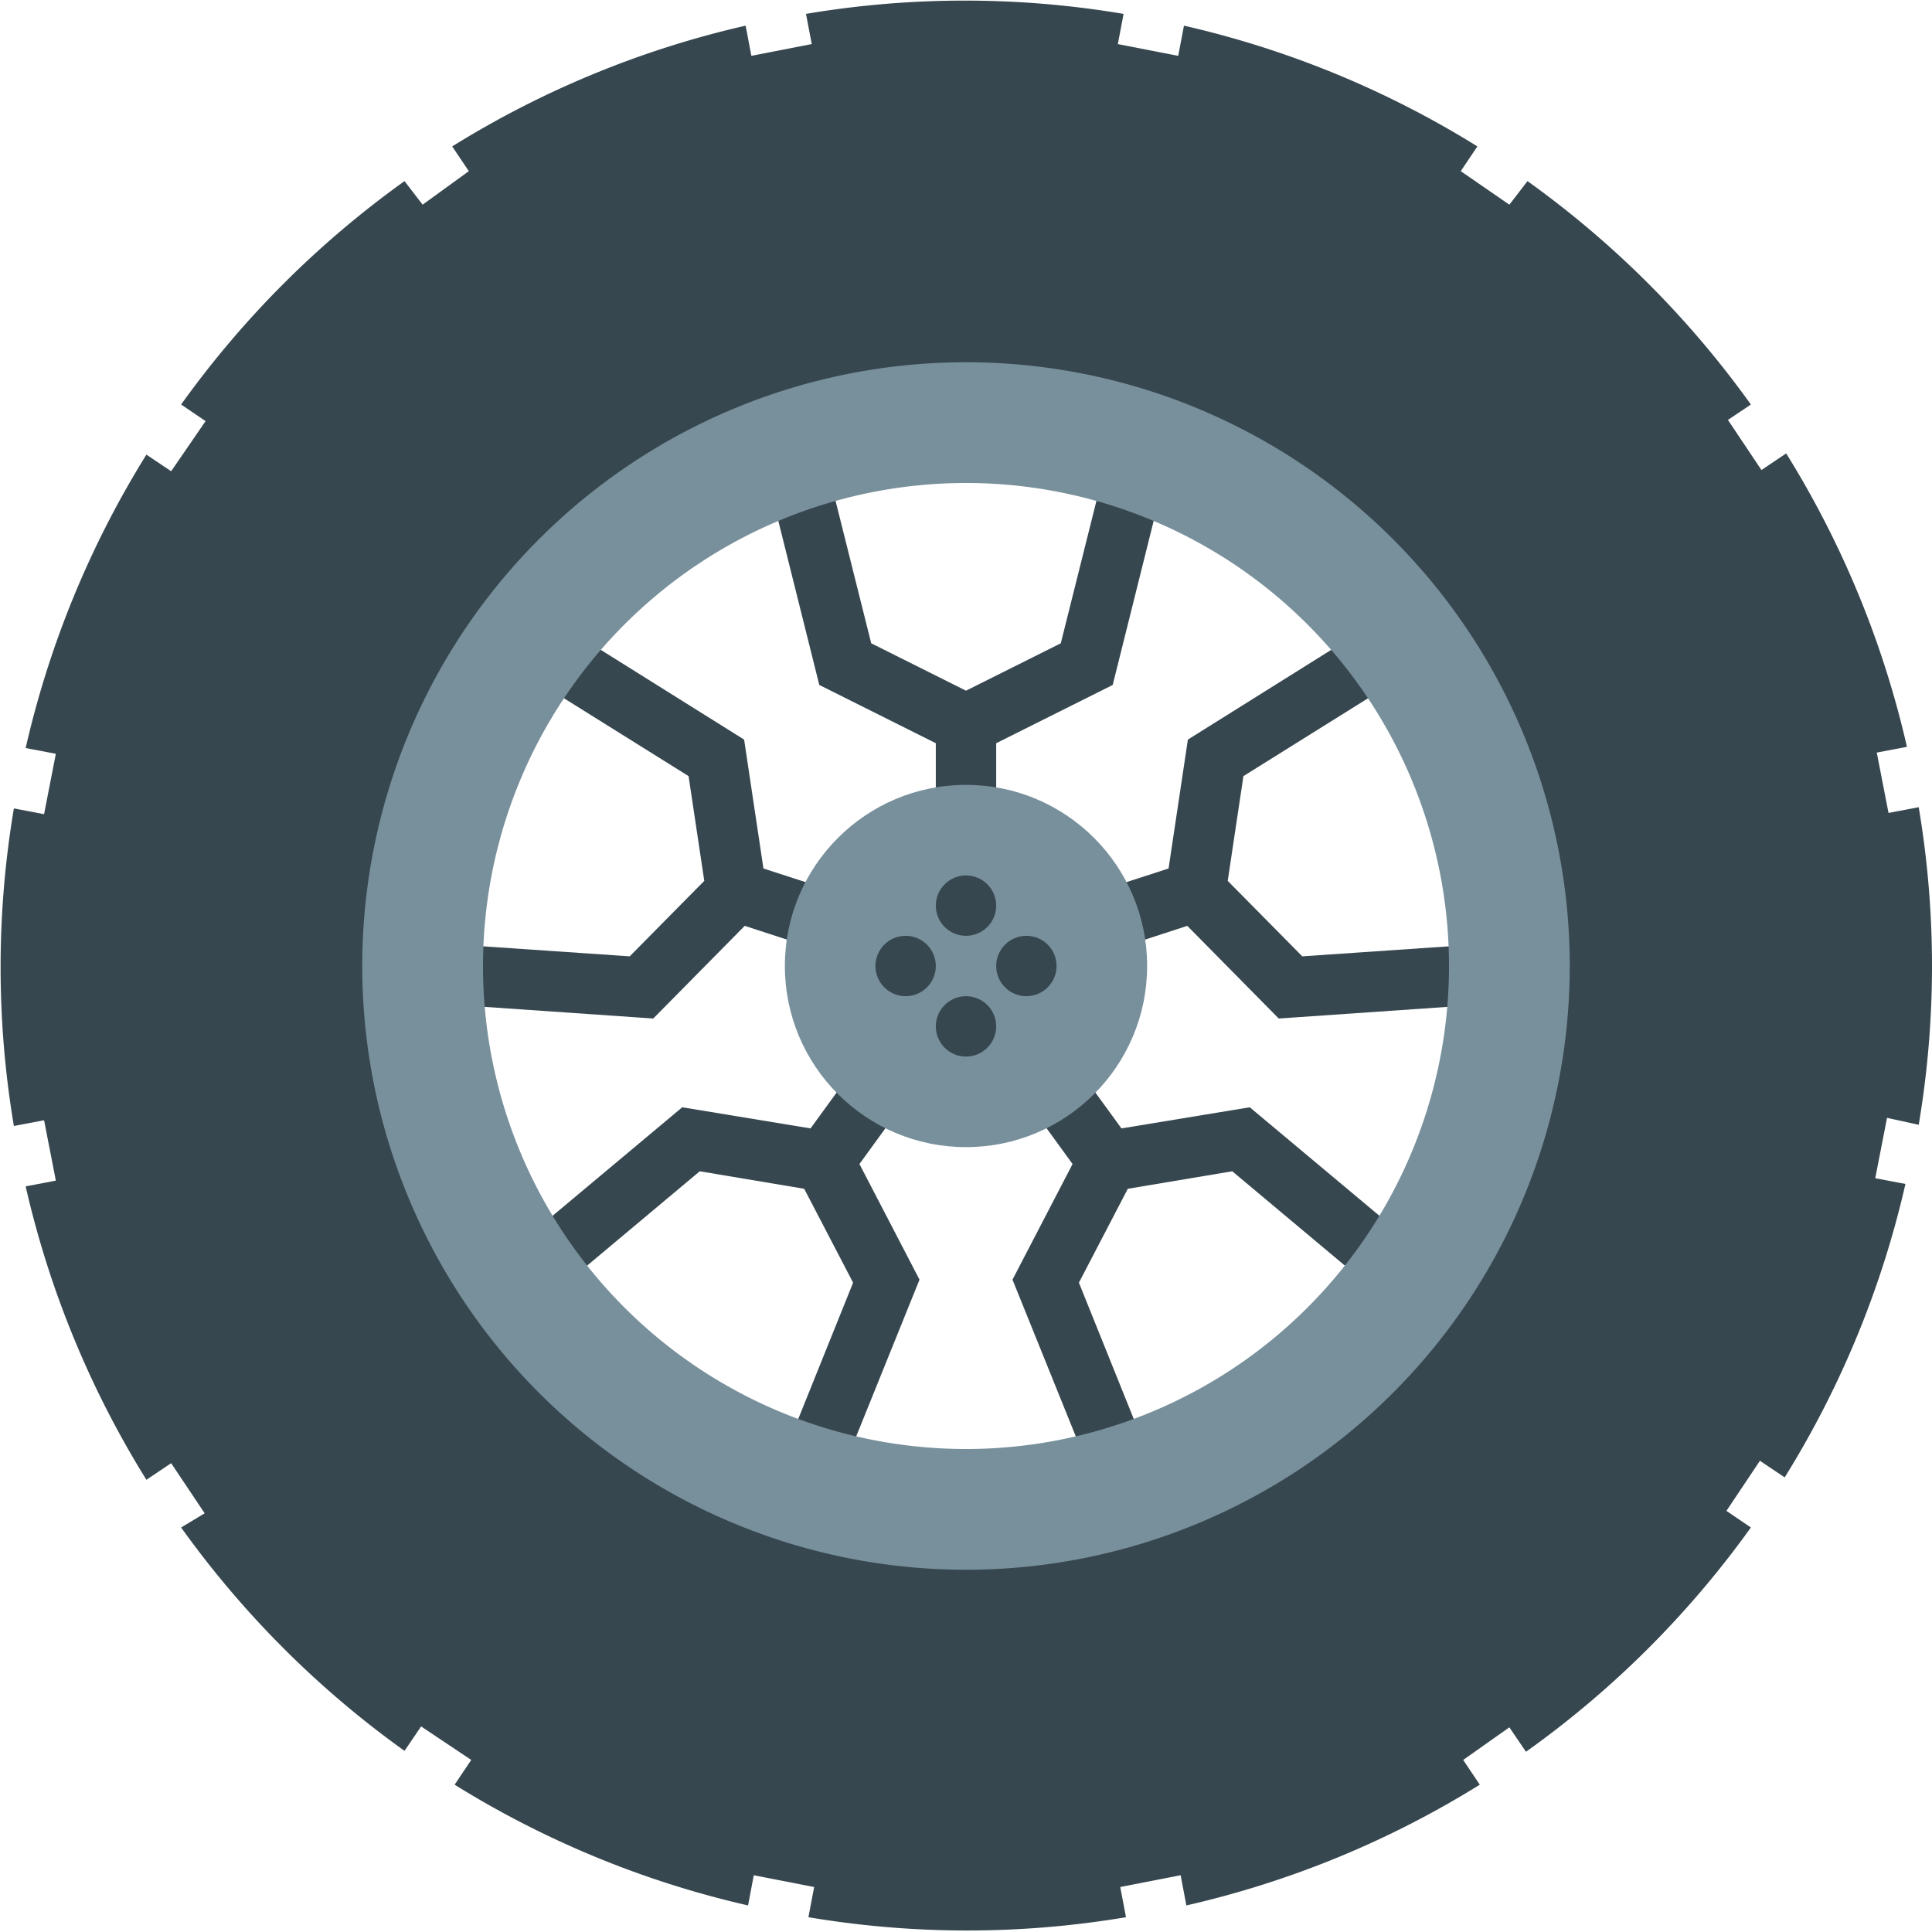 <svg xmlns="http://www.w3.org/2000/svg" viewBox="0 0 64 64"><defs><style>.cls-1{fill:#37474f;}.cls-2{fill:#78909c;}</style></defs><title>Wheel</title><g id="Layer_2" data-name="Layer 2"><g id="Layer_1-2" data-name="Layer 1"><path class="cls-1" d="M63.56,37.26a31.66,31.66,0,0,0,0-10.52l-1,.19-.39-2,1-.19a31.81,31.81,0,0,0-4-9.72l-.82.55-1.11-1.66L58,13.4A32,32,0,0,0,50.6,6L50,6.78,48.39,5.67l.55-.82a31.81,31.81,0,0,0-9.72-4l-.19,1-2-.39.19-1a31.66,31.66,0,0,0-10.52,0l.19,1-2,.39-.19-1a31.81,31.81,0,0,0-9.72,4l.55.82L14,6.78,13.4,6A32,32,0,0,0,6,13.4l.81.55L5.67,15.61l-.82-.55a31.81,31.81,0,0,0-4,9.72l1,.19-.39,2-1-.19a31.66,31.66,0,0,0,0,10.52l1-.19.39,2-1,.19a31.81,31.81,0,0,0,4,9.72l.82-.55,1.11,1.66L6,50.6A32,32,0,0,0,13.4,58l.55-.81,1.66,1.11-.55.82a31.8,31.8,0,0,0,9.72,4l.19-1,2,.39-.19,1a31.66,31.66,0,0,0,10.52,0l-.19-1,2-.39.19,1a31.8,31.8,0,0,0,9.72-4l-.55-.82L50,57.22l.55.81A32,32,0,0,0,58,50.6l-.81-.55,1.11-1.66.82.55a31.81,31.81,0,0,0,4-9.72l-1-.19.39-2ZM32,50A18,18,0,1,1,50,32,18,18,0,0,1,32,50Z"/><polygon class="cls-1" points="37.15 37.38 33.62 32.53 39.33 30.67 42.36 33.74 51.04 33.14 50.9 31.15 43.14 31.68 40.67 29.18 41.19 25.71 47.8 21.58 46.73 19.88 39.35 24.5 38.71 28.77 33 30.62 33 24.62 36.86 22.69 38.97 14.24 37.03 13.76 35.14 21.31 32 22.88 28.86 21.31 26.97 13.76 25.03 14.24 27.14 22.69 31 24.62 31 30.62 25.29 28.77 24.65 24.5 17.27 19.88 16.2 21.58 22.81 25.71 23.33 29.18 20.86 31.68 13.1 31.15 12.96 33.14 21.64 33.74 24.67 30.67 30.38 32.53 26.85 37.38 22.6 36.68 15.92 42.27 17.21 43.8 23.18 38.8 26.64 39.38 28.26 42.49 25.35 49.72 27.2 50.46 30.46 42.39 28.47 38.56 32 33.7 35.53 38.56 33.54 42.39 36.8 50.46 38.65 49.72 35.74 42.49 37.36 39.38 40.82 38.8 46.79 43.8 48.08 42.27 41.4 36.68 37.15 37.38"/><circle class="cls-2" cx="32" cy="32" r="6"/><circle class="cls-1" cx="32" cy="30" r="1"/><path class="cls-2" d="M32,12A20,20,0,1,0,52,32,20,20,0,0,0,32,12Zm0,36A16,16,0,1,1,48,32,16,16,0,0,1,32,48Z"/><circle class="cls-1" cx="30" cy="32" r="1"/><circle class="cls-1" cx="34" cy="32" r="1"/><circle class="cls-1" cx="32" cy="34" r="1"/></g></g></svg>